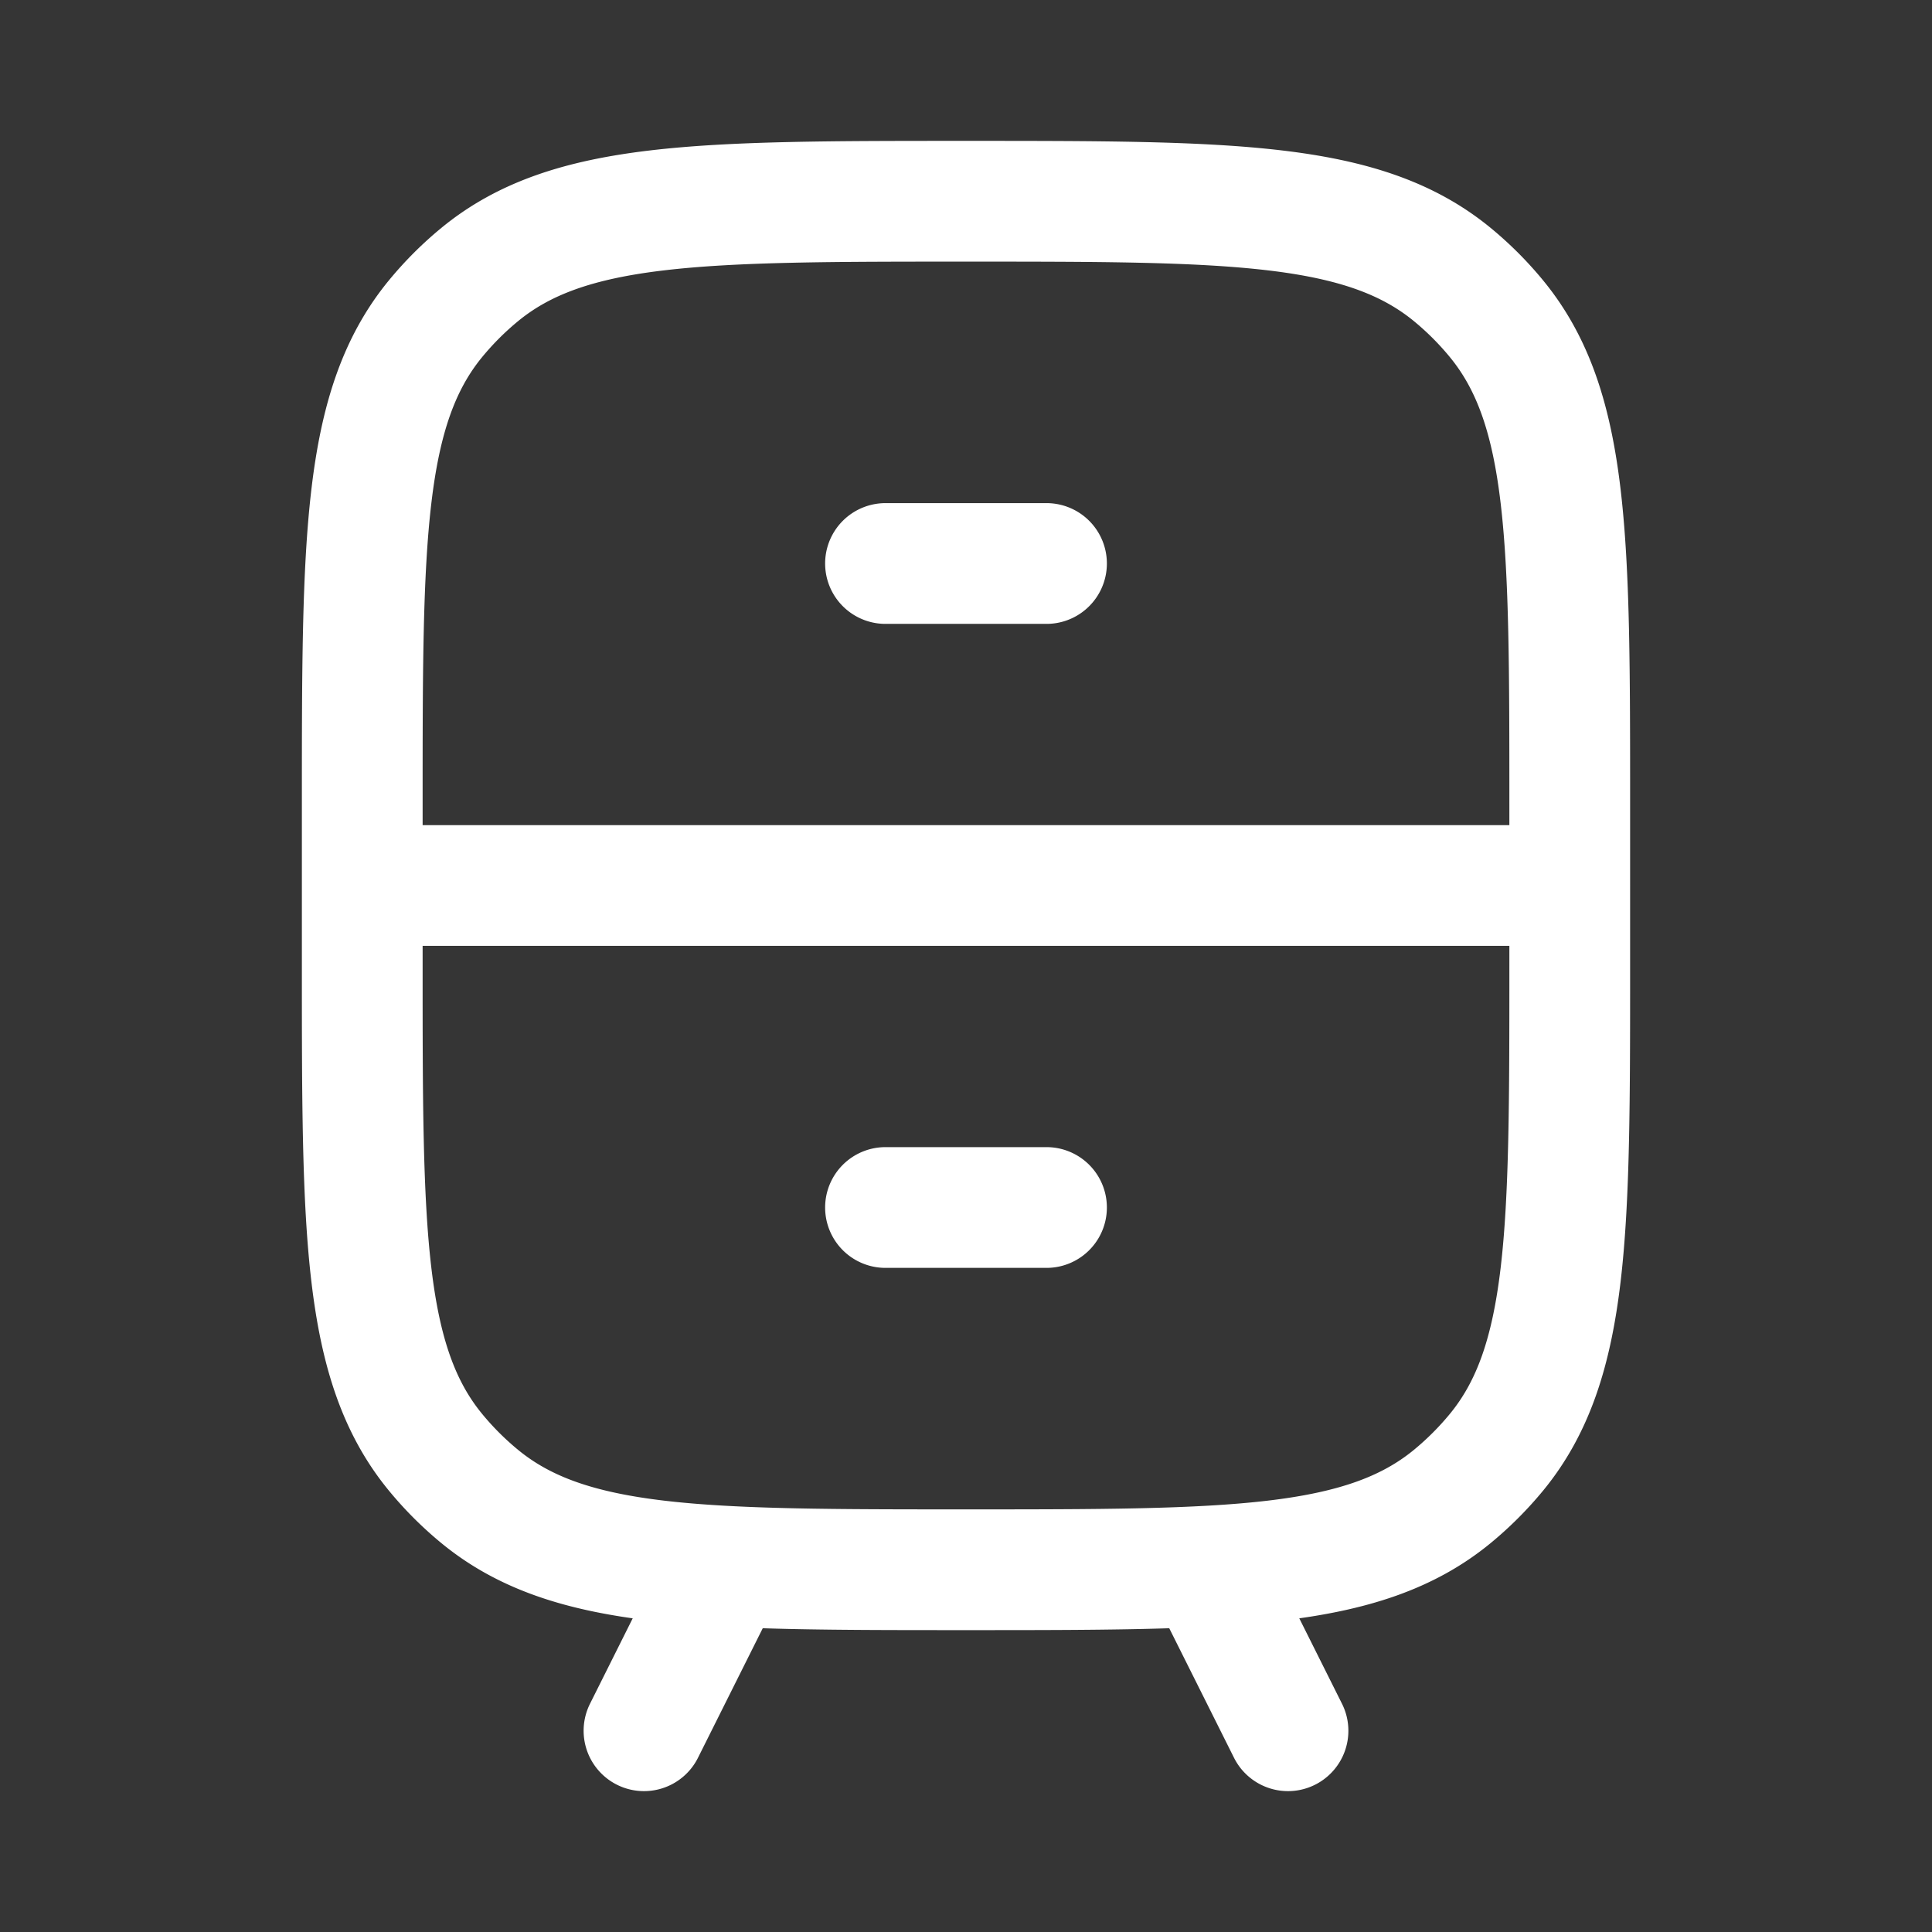 <svg xmlns="http://www.w3.org/2000/svg" width="24" height="24" fill="none"><rect width="100%" height="100%" fill="#333333" stroke="none"/><path fill="#fff" fill-opacity=".01" d="M24 0v24H0V0z"/><path stroke="#FFFFFF" stroke-linecap="round" stroke-linejoin="round" stroke-width="1.5" d="M4.5 11h15M11 7h2m-2 8h2m-4 4.5-1 2m7-2 1 2m-4-2c3.287 0 4.931 0 6.038-.908.202-.166.388-.352.554-.554.908-1.107.908-2.75.908-6.038v-2c0-3.287 0-4.931-.908-6.038a4 4 0 0 0-.554-.554C16.93 2.5 15.288 2.5 12 2.5v0c-3.287 0-4.931 0-6.038.908a4 4 0 0 0-.554.554C4.5 5.07 4.5 6.712 4.5 10v2c0 3.287 0 4.931.908 6.038a4 4 0 0 0 .554.554c1.107.908 2.75.908 6.038.908"/></svg>